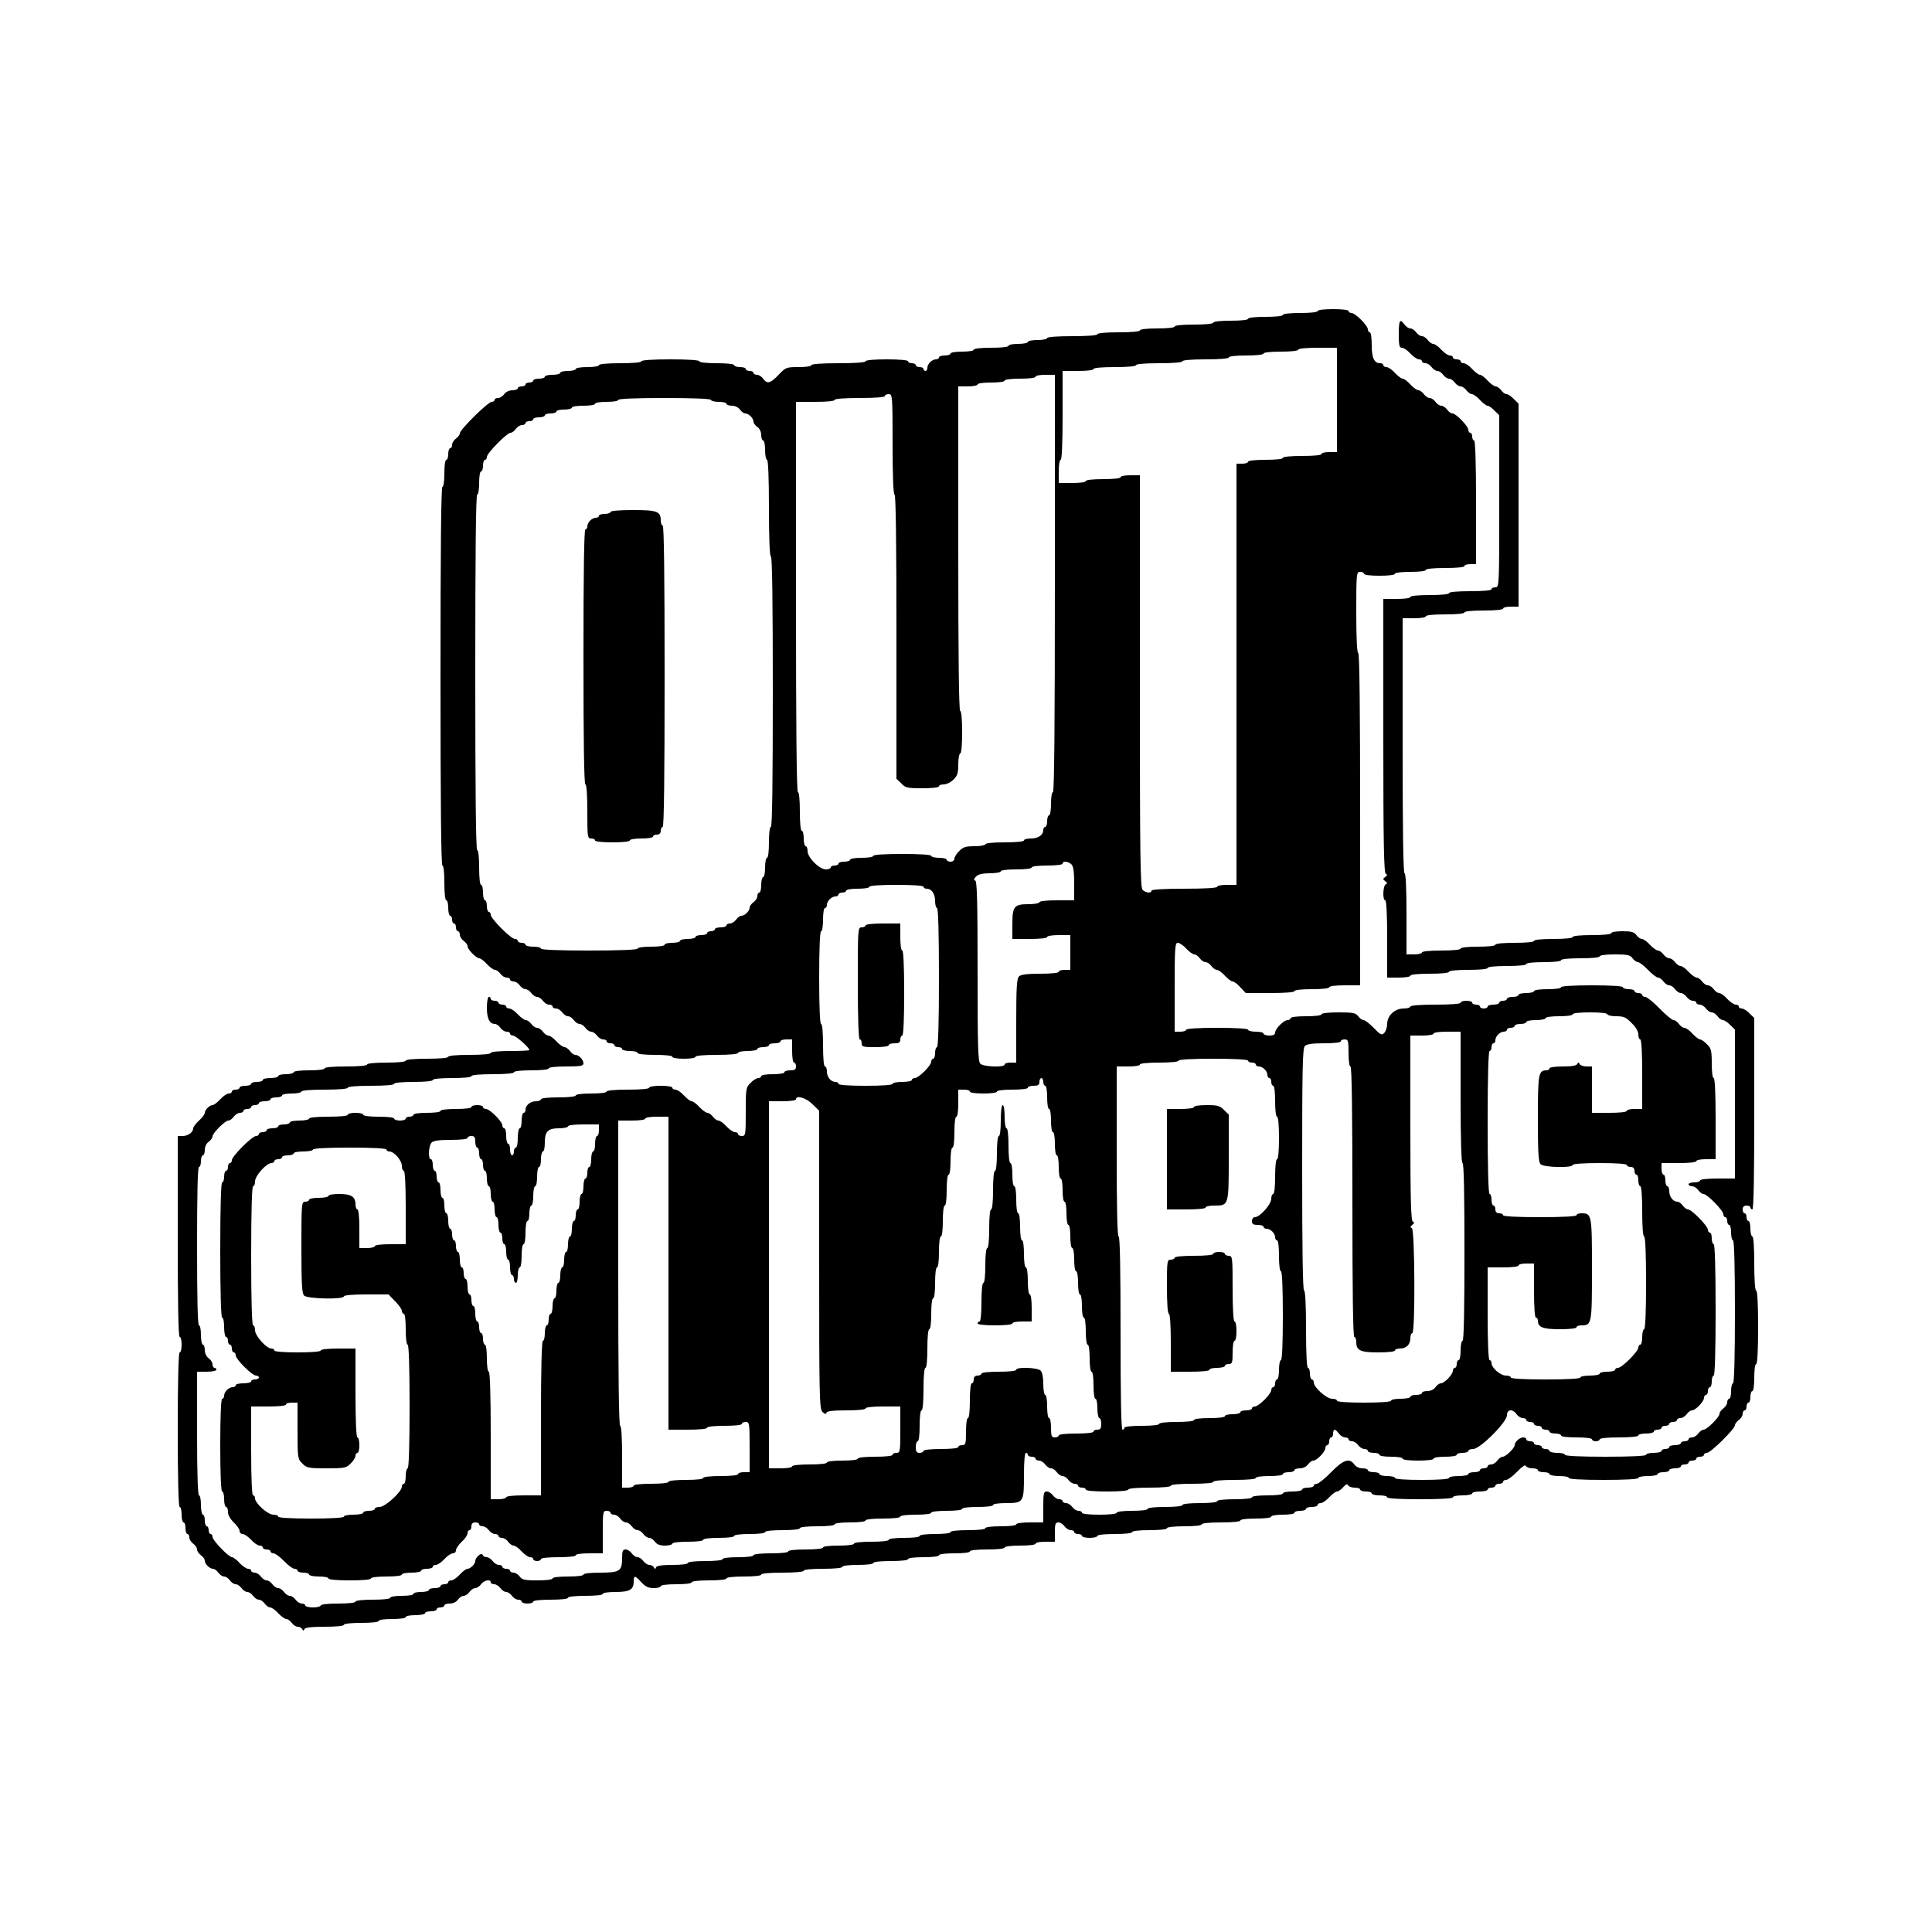 <?xml version="1.0" standalone="no"?>
<!DOCTYPE svg PUBLIC "-//W3C//DTD SVG 20010904//EN"
 "http://www.w3.org/TR/2001/REC-SVG-20010904/DTD/svg10.dtd">
<svg version="1.0" xmlns="http://www.w3.org/2000/svg"
 width="1000pt" height="1000pt" viewBox="0 0 1000 1000"
 preserveAspectRatio="xMidYMid meet">

<g transform="translate(0,1000) scale(0.1,-0.1)"
fill="#000000" stroke="none">
<path d="M6820 8390 c0 -6 -37 -10 -90 -10 -53 0 -90 -4 -90 -10 0 -6 -37 -10
-90 -10 -53 0 -90 -4 -90 -10 0 -6 -37 -10 -90 -10 -53 0 -90 -4 -90 -10 0 -6
-40 -10 -100 -10 -60 0 -100 -4 -100 -10 0 -6 -37 -10 -90 -10 -53 0 -90 -4
-90 -10 0 -6 -43 -10 -110 -10 -67 0 -110 -4 -110 -10 0 -6 -50 -10 -130 -10
-80 0 -130 -4 -130 -10 0 -5 -22 -10 -50 -10 -27 0 -50 -4 -50 -10 0 -5 -22
-10 -50 -10 -27 0 -50 -4 -50 -10 0 -6 -37 -10 -90 -10 -53 0 -90 -4 -90 -10
0 -6 -27 -10 -60 -10 -33 0 -60 -4 -60 -10 0 -5 -13 -10 -30 -10 -16 0 -30 -4
-30 -10 0 -5 -7 -10 -16 -10 -20 0 -44 -24 -44 -44 0 -9 -4 -16 -10 -16 -5 0
-10 5 -10 10 0 6 -9 10 -20 10 -11 0 -20 5 -20 10 0 6 -9 10 -20 10 -11 0 -20
5 -20 10 0 6 -43 10 -110 10 -67 0 -110 -4 -110 -10 0 -6 -53 -10 -140 -10
-87 0 -140 -4 -140 -10 0 -6 -29 -10 -66 -10 -63 0 -67 -1 -104 -40 -43 -45
-59 -49 -80 -20 -8 11 -22 20 -32 20 -10 0 -18 5 -18 10 0 6 -9 10 -20 10 -11
0 -20 5 -20 10 0 6 -13 10 -30 10 -16 0 -30 5 -30 10 0 6 -37 10 -90 10 -53 0
-90 4 -90 10 0 6 -57 10 -150 10 -93 0 -150 -4 -150 -10 0 -6 -43 -10 -110
-10 -67 0 -110 -4 -110 -10 0 -6 -27 -10 -60 -10 -33 0 -60 -4 -60 -10 0 -5
-18 -10 -40 -10 -22 0 -40 -4 -40 -10 0 -5 -18 -10 -40 -10 -22 0 -40 -4 -40
-10 0 -5 -13 -10 -30 -10 -16 0 -30 -4 -30 -10 0 -5 -9 -10 -20 -10 -11 0 -20
-4 -20 -10 0 -5 -9 -10 -20 -10 -11 0 -20 -4 -20 -10 0 -5 -13 -10 -28 -10
-16 0 -34 -8 -42 -20 -8 -11 -22 -20 -32 -20 -10 0 -18 -4 -18 -10 0 -5 -7
-10 -15 -10 -19 0 -165 -144 -165 -163 0 -7 -9 -19 -20 -27 -11 -8 -20 -22
-20 -32 0 -10 -4 -18 -10 -18 -5 0 -10 -13 -10 -30 0 -16 -4 -30 -10 -30 -6 0
-10 -30 -10 -70 0 -40 -4 -70 -10 -70 -7 0 -10 -333 -10 -980 0 -647 3 -980
10 -980 6 0 10 -37 10 -90 0 -53 4 -90 10 -90 6 0 10 -18 10 -40 0 -22 5 -40
10 -40 6 0 10 -9 10 -20 0 -11 5 -20 10 -20 6 0 10 -9 10 -20 0 -11 5 -20 10
-20 6 0 10 -8 10 -18 0 -10 9 -24 20 -32 11 -8 20 -20 20 -28 0 -16 45 -62 61
-62 6 0 24 -13 39 -30 15 -16 34 -30 42 -30 7 0 20 -9 28 -20 8 -11 22 -20 32
-20 10 0 18 -4 18 -10 0 -5 8 -10 18 -10 10 0 24 -9 32 -20 8 -11 21 -20 30
-20 9 0 22 -9 30 -20 8 -11 21 -20 30 -20 9 0 22 -9 30 -20 8 -11 22 -20 32
-20 10 0 18 -4 18 -10 0 -5 8 -10 18 -10 10 0 24 -9 32 -20 8 -11 21 -20 30
-20 9 0 22 -9 30 -20 8 -11 21 -20 30 -20 9 0 22 -9 30 -20 8 -11 21 -20 30
-20 9 0 22 -9 30 -20 8 -11 22 -20 32 -20 10 0 18 -4 18 -10 0 -5 9 -10 20
-10 11 0 20 -4 20 -10 0 -5 9 -10 20 -10 11 0 20 -4 20 -10 0 -5 18 -10 40
-10 22 0 40 -4 40 -10 0 -6 37 -10 90 -10 53 0 90 -4 90 -10 0 -6 27 -10 60
-10 33 0 60 4 60 10 0 6 43 10 110 10 67 0 110 4 110 10 0 6 23 10 50 10 28 0
50 5 50 10 0 6 14 10 30 10 17 0 30 5 30 10 0 6 14 10 30 10 17 0 30 5 30 10
0 6 14 10 30 10 l30 0 0 -60 c0 -33 4 -60 10 -60 6 0 10 -9 10 -20 0 -16 -7
-20 -30 -20 -16 0 -30 -4 -30 -10 0 -6 -27 -10 -60 -10 -33 0 -60 -4 -60 -10
0 -5 -7 -10 -15 -10 -9 0 -27 -11 -40 -25 -24 -23 -25 -30 -25 -150 0 -118 -1
-125 -20 -125 -11 0 -20 5 -20 10 0 6 -7 10 -16 10 -9 0 -29 14 -44 30 -15 17
-34 30 -42 30 -7 0 -20 9 -28 20 -8 11 -21 20 -28 20 -8 0 -27 14 -42 30 -15
17 -33 30 -40 30 -7 0 -25 14 -40 30 -15 17 -35 30 -44 30 -9 0 -16 5 -16 10
0 6 -27 10 -60 10 -33 0 -60 -4 -60 -10 0 -6 -43 -10 -110 -10 -67 0 -110 -4
-110 -10 0 -6 -33 -10 -80 -10 -47 0 -80 -4 -80 -10 0 -6 -37 -10 -90 -10 -53
0 -90 -4 -90 -10 0 -5 -12 -10 -26 -10 -29 0 -54 -21 -54 -44 0 -9 -4 -16 -10
-16 -5 0 -10 -18 -10 -40 0 -22 -4 -40 -10 -40 -5 0 -10 -22 -10 -50 0 -27 -4
-50 -10 -50 -5 0 -10 -9 -10 -20 0 -11 -4 -20 -10 -20 -5 0 -10 14 -10 30 0
17 -4 30 -10 30 -5 0 -10 18 -10 40 0 22 -4 40 -10 40 -5 0 -10 7 -10 15 0 20
-65 85 -85 85 -8 0 -15 5 -15 10 0 6 -13 10 -30 10 -16 0 -30 -4 -30 -10 0 -6
-33 -10 -80 -10 -47 0 -80 -4 -80 -10 0 -6 -30 -10 -70 -10 -40 0 -70 -4 -70
-10 0 -5 -9 -10 -20 -10 -11 0 -20 -4 -20 -10 0 -5 -13 -10 -30 -10 -16 0 -30
5 -30 10 0 6 -33 10 -80 10 -47 0 -80 4 -80 10 0 6 -18 10 -40 10 -22 0 -40
-4 -40 -10 0 -6 -40 -10 -100 -10 -60 0 -100 -4 -100 -10 0 -5 -22 -10 -50
-10 -27 0 -50 -4 -50 -10 0 -5 -13 -10 -30 -10 -16 0 -30 -4 -30 -10 0 -5 -13
-10 -30 -10 -16 0 -30 -4 -30 -10 0 -5 -9 -10 -20 -10 -11 0 -20 -4 -20 -10 0
-5 -7 -10 -15 -10 -9 0 -40 -25 -70 -55 -30 -30 -55 -61 -55 -70 0 -8 -4 -15
-10 -15 -5 0 -10 -9 -10 -20 0 -11 -4 -20 -10 -20 -5 0 -10 -13 -10 -30 0 -16
-4 -30 -10 -30 -6 0 -10 -123 -10 -350 0 -227 4 -350 10 -350 6 0 10 -22 10
-50 0 -27 5 -50 10 -50 6 0 10 -9 10 -20 0 -11 5 -20 10 -20 6 0 10 -9 10 -20
0 -11 5 -20 10 -20 6 0 10 -7 10 -15 0 -9 20 -36 45 -60 24 -25 51 -45 60 -45
8 0 15 -4 15 -10 0 -5 -9 -10 -20 -10 -11 0 -20 -4 -20 -10 0 -5 -18 -10 -40
-10 -22 0 -40 -4 -40 -10 0 -5 -7 -10 -16 -10 -20 0 -44 -24 -44 -44 0 -9 -4
-16 -10 -16 -6 0 -10 -87 -10 -240 0 -153 4 -240 10 -240 6 0 10 -18 10 -40 0
-22 5 -40 10 -40 6 0 10 -12 10 -26 0 -16 12 -37 30 -54 16 -15 30 -35 30 -44
0 -9 7 -16 16 -16 9 0 29 -14 44 -30 15 -17 35 -30 44 -30 9 0 16 -4 16 -10 0
-5 9 -10 20 -10 11 0 20 -4 20 -10 0 -5 7 -10 16 -10 8 0 33 -18 54 -40 21
-22 46 -40 54 -40 9 0 16 -4 16 -10 0 -5 14 -10 30 -10 17 0 30 -4 30 -10 0
-5 23 -10 50 -10 28 0 50 -4 50 -10 0 -6 43 -10 110 -10 67 0 110 4 110 10 0
6 33 10 80 10 47 0 80 4 80 10 0 6 23 10 50 10 28 0 50 5 50 10 0 6 14 10 30
10 17 0 30 5 30 10 0 6 7 10 16 10 9 0 29 14 44 30 15 17 35 30 44 30 9 0 16
7 16 16 0 9 14 29 30 44 17 15 30 35 30 44 0 9 5 16 10 16 6 0 10 9 10 20 0
13 7 20 20 20 11 0 20 -4 20 -10 0 -5 8 -10 18 -10 10 0 24 -9 32 -20 8 -11
22 -20 32 -20 10 0 18 -4 18 -10 0 -5 8 -10 18 -10 10 0 24 -9 32 -20 8 -11
21 -20 28 -20 8 0 27 -13 42 -30 15 -16 35 -30 44 -30 9 0 16 -4 16 -10 0 -5
9 -10 20 -10 11 0 20 5 20 10 0 6 37 10 90 10 53 0 90 4 90 10 0 6 30 10 70
10 l70 0 0 110 c0 103 1 110 20 110 11 0 20 -4 20 -10 0 -5 8 -10 18 -10 10 0
24 -9 32 -20 8 -11 21 -20 30 -20 9 0 22 -9 30 -20 8 -11 21 -20 30 -20 9 0
22 -9 30 -20 8 -11 21 -20 30 -20 9 0 22 -9 30 -20 10 -14 26 -20 52 -20 21 0
38 5 38 10 0 6 33 10 80 10 47 0 80 4 80 10 0 6 33 10 80 10 47 0 80 4 80 10
0 6 33 10 80 10 47 0 80 4 80 10 0 6 37 10 90 10 53 0 90 4 90 10 0 6 37 10
90 10 53 0 90 4 90 10 0 6 33 10 80 10 47 0 80 4 80 10 0 6 37 10 90 10 53 0
90 4 90 10 0 6 33 10 80 10 47 0 80 4 80 10 0 6 33 10 80 10 47 0 80 4 80 10
0 6 33 10 80 10 47 0 80 4 80 10 0 6 29 10 66 10 92 0 94 4 94 144 0 71 4 116
10 116 6 0 10 -4 10 -10 0 -5 9 -10 20 -10 11 0 20 -4 20 -10 0 -5 8 -10 18
-10 10 0 24 -9 32 -20 8 -11 21 -20 30 -20 9 0 22 -9 30 -20 8 -11 21 -20 30
-20 9 0 22 -9 30 -20 8 -11 22 -20 32 -20 10 0 18 -4 18 -10 0 -5 9 -10 20
-10 11 0 20 -4 20 -10 0 -6 43 -10 110 -10 67 0 110 4 110 10 0 6 43 10 110
10 67 0 110 4 110 10 0 6 43 10 110 10 67 0 110 4 110 10 0 6 43 10 110 10 67
0 110 4 110 10 0 6 30 10 70 10 40 0 70 4 70 10 0 6 14 10 30 10 17 0 30 5 30
10 0 6 13 10 28 10 16 0 34 8 42 20 8 11 20 20 28 20 18 0 62 46 62 65 0 8 5
15 10 15 6 0 10 9 10 20 0 11 5 20 10 20 6 0 10 9 10 20 0 11 4 20 8 20 4 0
14 -9 22 -20 8 -11 22 -20 32 -20 10 0 18 -4 18 -10 0 -5 8 -10 18 -10 10 0
24 -9 32 -20 8 -11 22 -20 32 -20 10 0 18 -4 18 -10 0 -5 14 -10 30 -10 17 0
30 -4 30 -10 0 -6 27 -10 60 -10 33 0 60 -4 60 -10 0 -6 33 -10 80 -10 47 0
80 4 80 10 0 6 27 10 60 10 33 0 60 4 60 10 0 6 14 10 30 10 17 0 30 5 30 10
0 6 11 10 25 10 36 0 175 139 175 175 0 31 29 34 50 5 8 -11 22 -20 32 -20 10
0 18 -4 18 -10 0 -5 9 -10 20 -10 11 0 20 -4 20 -10 0 -5 9 -10 20 -10 11 0
20 -4 20 -10 0 -5 9 -10 20 -10 11 0 20 -4 20 -10 0 -5 14 -10 30 -10 17 0 30
-4 30 -10 0 -6 33 -10 80 -10 47 0 80 -4 80 -10 0 -5 9 -10 20 -10 11 0 20 5
20 10 0 6 40 10 100 10 60 0 100 4 100 10 0 6 18 10 40 10 22 0 40 5 40 10 0
6 9 10 20 10 11 0 20 5 20 10 0 6 9 10 20 10 11 0 20 5 20 10 0 6 9 10 20 10
11 0 20 5 20 10 0 6 8 10 18 10 10 0 24 9 32 20 8 11 20 20 28 20 18 0 62 46
62 65 0 8 5 15 10 15 6 0 10 9 10 20 0 11 5 20 10 20 6 0 10 14 10 30 0 17 5
30 10 30 6 0 10 120 10 340 0 220 -4 340 -10 340 -5 0 -10 14 -10 30 0 17 -4
30 -10 30 -5 0 -10 7 -10 15 0 19 -84 105 -103 105 -7 0 -19 9 -27 20 -8 11
-20 20 -28 20 -22 0 -42 26 -42 54 0 14 -4 26 -10 26 -5 0 -10 14 -10 30 0 17
-4 30 -10 30 -5 0 -10 14 -10 30 l0 30 90 0 c53 0 90 4 90 10 0 6 23 10 50 10
l50 0 0 210 c0 133 -4 210 -10 210 -6 0 -10 32 -10 75 0 67 -3 79 -25 100 -13
14 -29 25 -36 25 -6 0 -24 14 -39 30 -15 17 -34 30 -42 30 -7 0 -20 9 -28 20
-8 11 -20 20 -28 20 -7 0 -40 27 -72 60 -32 33 -66 60 -74 60 -9 0 -16 5 -16
10 0 6 -9 10 -20 10 -11 0 -20 5 -20 10 0 6 -13 10 -30 10 -16 0 -30 5 -30 10
0 6 -60 10 -160 10 -100 0 -160 -4 -160 -10 0 -6 -30 -10 -70 -10 -40 0 -70
-4 -70 -10 0 -5 -18 -10 -40 -10 -22 0 -40 -4 -40 -10 0 -5 -13 -10 -30 -10
-16 0 -30 -4 -30 -10 0 -5 -9 -10 -20 -10 -11 0 -20 -4 -20 -10 0 -5 -13 -10
-30 -10 -16 0 -30 -4 -30 -10 0 -5 -9 -10 -20 -10 -11 0 -20 5 -20 10 0 6 -9
10 -20 10 -11 0 -20 5 -20 10 0 6 -13 10 -30 10 -16 0 -30 -4 -30 -10 0 -6
-50 -10 -130 -10 -80 0 -130 -4 -130 -10 0 -5 -16 -10 -35 -10 -46 0 -85 -37
-85 -80 0 -17 -7 -38 -15 -46 -13 -14 -19 -11 -54 25 -22 23 -46 41 -53 41 -7
0 -20 9 -28 20 -13 17 -26 20 -102 20 -52 0 -88 -4 -88 -10 0 -6 -33 -10 -80
-10 -47 0 -80 -4 -80 -10 0 -5 -7 -10 -15 -10 -20 0 -65 -45 -65 -65 0 -10
-10 -15 -30 -15 -16 0 -30 5 -30 10 0 6 -18 10 -40 10 -22 0 -40 5 -40 10 0 6
-60 10 -160 10 -100 0 -160 -4 -160 -10 0 -5 -13 -10 -30 -10 l-30 0 0 230 c0
204 2 230 16 230 9 0 29 -13 44 -30 15 -16 34 -30 42 -30 7 0 20 -9 28 -20 8
-11 21 -20 30 -20 9 0 22 -9 30 -20 8 -11 21 -20 28 -20 8 0 27 -13 42 -30 15
-16 33 -30 40 -30 7 0 25 -13 40 -30 l28 -30 126 0 c77 0 126 4 126 10 0 6 37
10 90 10 53 0 90 4 90 10 0 6 33 10 80 10 l80 0 0 860 c0 567 -3 860 -10 860
-6 0 -10 77 -10 210 0 203 1 210 20 210 11 0 20 -4 20 -10 0 -6 33 -10 80 -10
47 0 80 4 80 10 0 6 33 10 80 10 47 0 80 4 80 10 0 6 40 10 100 10 60 0 100 4
100 10 0 6 14 10 30 10 l30 0 0 320 c0 207 -4 320 -10 320 -5 0 -10 9 -10 20
0 11 -4 20 -10 20 -5 0 -10 7 -10 15 0 19 -64 85 -82 85 -8 0 -20 9 -28 20 -8
11 -21 20 -30 20 -9 0 -22 9 -30 20 -8 11 -21 20 -30 20 -9 0 -22 9 -30 20 -8
11 -21 20 -28 20 -8 0 -27 14 -42 30 -15 17 -33 30 -40 30 -7 0 -25 14 -40 30
-15 17 -35 30 -44 30 -9 0 -16 5 -16 10 0 6 -7 10 -16 10 -31 0 -44 27 -44 94
0 37 -4 66 -10 66 -5 0 -10 7 -10 15 0 20 -65 85 -85 85 -8 0 -15 5 -15 10 0
6 -33 10 -80 10 -47 0 -80 -4 -80 -10z m100 -460 l0 -270 -40 0 c-22 0 -40 -4
-40 -10 0 -6 -40 -10 -100 -10 -60 0 -100 -4 -100 -10 0 -6 -37 -10 -90 -10
-53 0 -90 -4 -90 -10 0 -5 -13 -10 -30 -10 l-30 0 0 -1090 0 -1090 -50 0 c-27
0 -50 -4 -50 -10 0 -6 -63 -10 -170 -10 -107 0 -170 -4 -170 -10 0 -15 -29
-12 -46 4 -12 12 -14 170 -14 1080 l0 1066 -50 0 c-27 0 -50 -4 -50 -10 0 -6
-37 -10 -90 -10 -53 0 -90 -4 -90 -10 0 -6 -30 -10 -70 -10 l-70 0 0 60 c0 33
4 60 10 60 6 0 10 83 10 230 l0 230 80 0 c47 0 80 4 80 10 0 6 43 10 110 10
67 0 110 4 110 10 0 6 47 10 120 10 73 0 120 4 120 10 0 6 47 10 120 10 73 0
120 4 120 10 0 6 37 10 90 10 53 0 90 4 90 10 0 6 37 10 90 10 53 0 90 4 90
10 0 6 40 10 100 10 l100 0 0 -270z m-1460 -950 c0 -713 -3 -1080 -10 -1080
-6 0 -10 -27 -10 -60 0 -33 -4 -60 -10 -60 -5 0 -10 -13 -10 -30 0 -16 -4 -30
-10 -30 -5 0 -10 -7 -10 -16 0 -26 -26 -44 -64 -44 -20 0 -36 -4 -36 -10 0 -6
-40 -10 -100 -10 -60 0 -100 -4 -100 -10 0 -5 -25 -10 -55 -10 -46 0 -60 -4
-80 -25 -14 -13 -25 -31 -25 -40 0 -8 -9 -15 -20 -15 -11 0 -20 5 -20 10 0 6
-18 10 -40 10 -22 0 -40 5 -40 10 0 6 -57 10 -150 10 -93 0 -150 -4 -150 -10
0 -6 -27 -10 -60 -10 -33 0 -60 -4 -60 -10 0 -5 -13 -10 -30 -10 -16 0 -30 -4
-30 -10 0 -5 -9 -10 -20 -10 -11 0 -20 -4 -20 -10 0 -5 -11 -10 -25 -10 -34 0
-95 61 -95 95 0 14 -4 25 -10 25 -5 0 -10 18 -10 40 0 22 -4 40 -10 40 -6 0
-10 40 -10 100 0 60 -4 100 -10 100 -7 0 -10 343 -10 1010 l0 1010 100 0 c60
0 100 4 100 10 0 6 50 10 130 10 80 0 130 4 130 10 0 6 9 10 20 10 19 0 20 -7
20 -260 0 -167 4 -260 10 -260 7 0 10 -252 10 -735 l0 -736 25 -24 c22 -23 32
-25 110 -25 50 0 85 4 85 10 0 6 11 10 25 10 14 0 37 11 50 25 21 20 25 34 25
80 0 30 5 55 10 55 6 0 10 43 10 110 0 67 -4 110 -10 110 -7 0 -10 287 -10
840 l0 840 50 0 c28 0 50 5 50 10 0 6 30 10 70 10 40 0 70 4 70 10 0 6 33 10
80 10 47 0 80 4 80 10 0 6 23 10 50 10 l50 0 0 -1080z m-1780 950 c0 -5 18
-10 40 -10 22 0 40 -4 40 -10 0 -5 13 -10 28 -10 16 0 34 -8 42 -20 8 -11 20
-20 28 -20 17 0 42 -25 42 -42 0 -8 9 -20 20 -28 12 -8 20 -26 20 -42 0 -15 5
-28 10 -28 6 0 10 -22 10 -50 0 -27 5 -50 10 -50 6 0 10 -90 10 -250 0 -160 4
-250 10 -250 7 0 10 -240 10 -700 0 -460 -3 -700 -10 -700 -6 0 -10 -33 -10
-80 0 -47 -4 -80 -10 -80 -5 0 -10 -22 -10 -50 0 -27 -4 -50 -10 -50 -5 0 -10
-18 -10 -40 0 -22 -4 -40 -10 -40 -5 0 -10 -8 -10 -18 0 -10 -9 -24 -20 -32
-11 -8 -20 -20 -20 -28 0 -17 -25 -42 -42 -42 -8 0 -20 -9 -28 -20 -8 -11 -22
-20 -32 -20 -10 0 -18 -4 -18 -10 0 -5 -13 -10 -30 -10 -16 0 -30 -4 -30 -10
0 -5 -9 -10 -20 -10 -11 0 -20 -4 -20 -10 0 -5 -13 -10 -30 -10 -16 0 -30 -4
-30 -10 0 -5 -18 -10 -40 -10 -22 0 -40 -4 -40 -10 0 -5 -18 -10 -40 -10 -22
0 -40 -4 -40 -10 0 -6 -30 -10 -70 -10 -40 0 -70 -4 -70 -10 0 -6 -90 -10
-250 -10 -160 0 -250 4 -250 10 0 6 -18 10 -40 10 -22 0 -40 5 -40 10 0 6 -9
10 -20 10 -11 0 -20 5 -20 10 0 6 -7 10 -15 10 -20 0 -125 105 -125 125 0 8
-4 15 -10 15 -5 0 -10 14 -10 30 0 17 -4 30 -10 30 -5 0 -10 18 -10 40 0 22
-4 40 -10 40 -6 0 -10 37 -10 90 0 53 -4 90 -10 90 -7 0 -10 313 -10 920 0
607 3 920 10 920 6 0 10 27 10 60 0 33 4 60 10 60 6 0 10 14 10 30 0 17 5 30
10 30 6 0 10 7 10 15 0 19 104 125 123 125 7 0 19 9 27 20 8 11 22 20 32 20
10 0 18 5 18 10 0 6 9 10 20 10 11 0 20 5 20 10 0 6 14 10 30 10 17 0 30 5 30
10 0 6 14 10 30 10 17 0 30 5 30 10 0 6 18 10 40 10 22 0 40 5 40 10 0 6 27
10 60 10 33 0 60 4 60 10 0 6 27 10 60 10 33 0 60 4 60 10 0 6 87 10 240 10
153 0 240 -4 240 -10z m1866 -2404 c10 -10 14 -39 14 -100 l0 -86 -90 0 c-53
0 -90 -4 -90 -10 0 -5 -25 -10 -56 -10 -75 0 -84 -11 -84 -104 l0 -76 90 0
c53 0 90 4 90 10 0 6 27 10 60 10 l60 0 0 -90 0 -90 -30 0 c-16 0 -30 -4 -30
-10 0 -6 -39 -10 -96 -10 -69 0 -99 -4 -110 -14 -11 -12 -14 -57 -14 -230 l0
-216 -30 0 c-16 0 -30 -4 -30 -10 0 -16 -109 -12 -126 4 -12 12 -14 90 -14
479 0 362 -3 466 -12 469 -9 3 -8 9 4 21 11 12 34 17 72 17 31 0 56 5 56 10 0
6 33 10 80 10 47 0 80 4 80 10 0 6 33 10 80 10 47 0 80 4 80 10 0 15 29 12 46
-4z m-766 -116 c0 -5 7 -10 16 -10 26 0 44 -26 44 -64 0 -20 5 -36 10 -36 6 0
10 -127 10 -360 0 -233 -4 -360 -10 -360 -5 0 -10 -13 -10 -30 0 -16 -4 -30
-10 -30 -5 0 -10 -7 -10 -15 0 -20 -65 -85 -85 -85 -8 0 -15 -4 -15 -10 0 -5
-22 -10 -50 -10 -27 0 -50 -4 -50 -10 0 -6 -53 -10 -140 -10 -87 0 -140 4
-140 10 0 6 -7 10 -16 10 -23 0 -44 25 -44 54 0 14 -4 26 -10 26 -6 0 -10 43
-10 110 0 67 -4 110 -10 110 -6 0 -10 87 -10 240 0 153 4 240 10 240 6 0 10
27 10 60 0 33 4 60 10 60 6 0 10 7 10 16 0 20 24 44 44 44 9 0 16 5 16 10 0 6
9 10 20 10 11 0 20 5 20 10 0 6 27 10 60 10 33 0 60 4 60 10 0 6 53 10 140 10
87 0 140 -4 140 -10z m3540 -660 c0 -5 20 -10 45 -10 39 0 51 -5 80 -35 22
-21 35 -44 35 -60 0 -14 5 -25 10 -25 6 0 10 -67 10 -180 l0 -180 -40 0 c-22
0 -40 -4 -40 -10 0 -6 -37 -10 -90 -10 l-90 0 0 120 0 120 -29 0 c-16 0 -32 6
-35 13 -5 10 -7 10 -12 0 -4 -9 -29 -13 -75 -13 -39 0 -69 -4 -69 -10 0 -5 -7
-10 -16 -10 -41 0 -44 -19 -44 -250 0 -179 3 -224 14 -236 17 -17 166 -20 166
-4 0 6 53 10 140 10 87 0 140 -4 140 -10 0 -5 9 -10 20 -10 13 0 20 -7 20 -20
0 -11 5 -20 10 -20 6 0 10 -13 10 -30 0 -16 5 -30 10 -30 6 0 10 -50 10 -130
0 -80 4 -130 10 -130 6 0 10 -87 10 -240 0 -153 -4 -240 -10 -240 -5 0 -10
-18 -10 -40 0 -22 -4 -40 -10 -40 -5 0 -10 -7 -10 -15 0 -20 -85 -105 -105
-105 -8 0 -15 -4 -15 -10 0 -5 -18 -10 -40 -10 -22 0 -40 -4 -40 -10 0 -5 -22
-10 -50 -10 -27 0 -50 -4 -50 -10 0 -6 -67 -10 -180 -10 -113 0 -180 4 -180
10 0 6 -11 10 -25 10 -29 0 -75 40 -75 65 0 8 -4 15 -10 15 -6 0 -10 87 -10
240 l0 240 80 0 c47 0 80 4 80 10 0 6 18 10 40 10 l40 0 0 -140 c0 -87 4 -140
10 -140 6 0 10 -7 10 -16 0 -34 26 -44 114 -44 51 0 86 4 86 10 0 6 12 10 26
10 53 0 54 7 54 290 0 283 -1 290 -54 290 -14 0 -26 -4 -26 -10 0 -6 -70 -10
-190 -10 -120 0 -190 4 -190 10 0 6 -9 10 -20 10 -13 0 -20 7 -20 20 0 11 -4
20 -10 20 -5 0 -10 14 -10 30 0 17 -4 30 -10 30 -6 0 -10 130 -10 370 0 240 4
370 10 370 6 0 10 9 10 20 0 11 5 20 10 20 6 0 10 7 10 16 0 20 24 44 44 44 9
0 16 5 16 10 0 6 9 10 20 10 11 0 20 5 20 10 0 6 14 10 30 10 17 0 30 5 30 10
0 6 23 10 50 10 28 0 50 5 50 10 0 6 30 10 70 10 40 0 70 4 70 10 0 6 37 10
90 10 53 0 90 -4 90 -10z m-760 -430 c0 -220 4 -340 10 -340 7 0 10 -160 10
-460 0 -300 -3 -460 -10 -460 -5 0 -10 -22 -10 -50 0 -27 -4 -50 -10 -50 -5 0
-10 -9 -10 -20 0 -11 -4 -20 -10 -20 -5 0 -10 -7 -10 -15 0 -19 -44 -65 -62
-65 -8 0 -20 -9 -28 -20 -8 -12 -26 -20 -42 -20 -15 0 -28 -4 -28 -10 0 -5
-13 -10 -30 -10 -16 0 -30 -4 -30 -10 0 -5 -22 -10 -50 -10 -27 0 -50 -4 -50
-10 0 -6 -53 -10 -140 -10 -87 0 -140 4 -140 10 0 6 -11 10 -25 10 -29 0 -95
59 -95 85 0 8 -4 15 -10 15 -5 0 -10 14 -10 30 0 17 -4 30 -10 30 -6 0 -10 73
-10 200 0 127 -4 200 -10 200 -7 0 -10 215 -10 626 0 529 2 628 14 640 10 10
39 14 100 14 51 0 86 4 86 10 0 6 9 10 20 10 18 0 20 -7 20 -70 0 -40 4 -70
10 -70 7 0 10 -240 10 -700 0 -460 3 -700 10 -700 6 0 10 -12 10 -26 0 -44 20
-54 114 -54 51 0 86 4 86 10 0 6 12 10 26 10 33 0 54 21 54 54 0 14 5 26 10
26 16 0 13 537 -2 543 -10 4 -9 8 2 17 11 9 12 13 3 17 -10 4 -13 110 -13 484
l0 479 60 0 c33 0 60 4 60 10 0 6 30 10 70 10 l70 0 0 -340z m-1100 190 c0 -5
9 -10 20 -10 11 0 20 -4 20 -10 0 -5 7 -10 16 -10 20 0 44 -24 44 -44 0 -9 5
-16 10 -16 6 0 10 -9 10 -20 0 -11 5 -20 10 -20 6 0 10 -33 10 -80 0 -47 4
-80 10 -80 6 0 10 -43 10 -110 0 -67 -4 -110 -10 -110 -6 0 -10 -37 -10 -90 0
-53 -4 -90 -10 -90 -5 0 -10 -11 -10 -25 0 -29 -59 -95 -85 -95 -8 0 -15 -9
-15 -20 0 -16 7 -20 30 -20 17 0 30 -4 30 -10 0 -5 7 -10 16 -10 20 0 44 -24
44 -44 0 -9 5 -16 10 -16 6 0 10 -33 10 -80 0 -47 4 -80 10 -80 6 0 10 -83 10
-230 0 -147 -4 -230 -10 -230 -5 0 -10 -22 -10 -50 0 -27 -4 -50 -10 -50 -5 0
-10 -9 -10 -20 0 -11 -4 -20 -10 -20 -5 0 -10 -7 -10 -15 0 -20 -65 -85 -85
-85 -8 0 -15 -4 -15 -10 0 -5 -13 -10 -30 -10 -16 0 -30 -4 -30 -10 0 -5 -18
-10 -40 -10 -22 0 -40 -4 -40 -10 0 -6 -33 -10 -80 -10 -47 0 -80 -4 -80 -10
0 -6 -37 -10 -90 -10 -53 0 -90 -4 -90 -10 0 -6 -37 -10 -90 -10 -53 0 -90 -4
-90 -10 0 -5 -4 -10 -10 -10 -7 0 -10 173 -10 500 0 327 -3 500 -10 500 -7 0
-10 153 -10 440 l0 440 60 0 c33 0 60 4 60 10 0 6 40 10 100 10 60 0 100 4
100 10 0 6 67 10 180 10 113 0 180 -4 180 -10z m-1060 -110 c0 -11 5 -20 10
-20 6 0 10 -27 10 -60 0 -33 4 -60 10 -60 6 0 10 -27 10 -60 0 -33 4 -60 10
-60 6 0 10 -27 10 -60 0 -33 4 -60 10 -60 6 0 10 -27 10 -60 0 -33 4 -60 10
-60 6 0 10 -27 10 -60 0 -33 4 -60 10 -60 6 0 10 -27 10 -60 0 -33 4 -60 10
-60 6 0 10 -27 10 -60 0 -33 4 -60 10 -60 6 0 10 -27 10 -60 0 -33 4 -60 10
-60 6 0 10 -27 10 -60 0 -33 4 -60 10 -60 6 0 10 -27 10 -60 0 -33 4 -60 10
-60 6 0 10 -30 10 -70 0 -40 4 -70 10 -70 6 0 10 -30 10 -70 0 -40 4 -70 10
-70 6 0 10 -30 10 -70 0 -40 4 -70 10 -70 6 0 10 -22 10 -50 0 -27 5 -50 10
-50 6 0 10 -13 10 -30 0 -23 -4 -30 -20 -30 -11 0 -20 -4 -20 -10 0 -6 -37
-10 -90 -10 -53 0 -90 -4 -90 -10 0 -5 -9 -10 -20 -10 -17 0 -20 7 -20 50 0
28 -4 50 -10 50 -6 0 -10 27 -10 60 0 33 -4 60 -10 60 -5 0 -10 25 -10 56 0
35 -5 61 -14 70 -17 16 -126 20 -126 4 0 -6 -37 -10 -90 -10 -53 0 -90 -4 -90
-10 0 -5 -9 -10 -20 -10 -13 0 -20 -7 -20 -20 0 -11 -4 -20 -10 -20 -6 0 -10
-37 -10 -90 0 -53 -4 -90 -10 -90 -6 0 -10 -30 -10 -70 0 -63 -2 -70 -20 -70
-11 0 -20 -4 -20 -10 0 -6 -37 -10 -90 -10 -53 0 -90 -4 -90 -10 0 -5 -9 -10
-20 -10 -16 0 -20 7 -20 30 0 17 5 30 10 30 6 0 10 33 10 80 0 47 4 80 10 80
6 0 10 43 10 110 0 67 4 110 10 110 6 0 10 40 10 100 0 60 4 100 10 100 6 0
10 33 10 80 0 47 4 80 10 80 6 0 10 33 10 80 0 47 4 80 10 80 6 0 10 33 10 80
0 47 4 80 10 80 6 0 10 33 10 80 0 47 4 80 10 80 6 0 10 33 10 80 0 47 4 80
10 80 6 0 10 30 10 70 0 40 4 70 10 70 6 0 10 33 10 80 0 47 4 80 10 80 6 0
10 30 10 70 l0 70 30 0 c17 0 30 -4 30 -10 0 -6 30 -10 70 -10 40 0 70 4 70
10 0 6 33 10 80 10 47 0 80 4 80 10 0 6 14 10 30 10 23 0 30 4 30 20 0 11 5
20 10 20 6 0 10 -9 10 -20z m-1195 -115 l35 -34 0 -771 c0 -707 1 -773 17
-788 12 -12 18 -13 21 -4 2 8 33 12 103 12 59 0 99 4 99 10 0 6 37 10 90 10
l90 0 0 -120 c0 -113 -1 -120 -20 -120 -11 0 -20 -4 -20 -10 0 -6 -37 -10 -90
-10 -53 0 -90 -4 -90 -10 0 -6 -33 -10 -80 -10 -47 0 -80 -4 -80 -10 0 -6 -37
-10 -90 -10 -53 0 -90 -4 -90 -10 0 -6 -27 -10 -60 -10 l-60 0 0 950 0 950 70
0 c40 0 70 4 70 10 0 23 52 8 85 -25z m-745 -875 l0 -810 100 0 c60 0 100 4
100 10 0 6 37 10 90 10 53 0 90 4 90 10 0 6 9 10 20 10 19 0 20 -7 20 -130 l0
-130 -30 0 c-16 0 -30 -4 -30 -10 0 -6 -37 -10 -90 -10 -53 0 -90 -4 -90 -10
0 -6 -37 -10 -90 -10 -53 0 -90 -4 -90 -10 0 -6 -37 -10 -90 -10 -53 0 -90 -4
-90 -10 0 -5 -13 -10 -30 -10 l-30 0 0 160 c0 100 -4 160 -10 160 -7 0 -10
270 -10 790 l0 790 70 0 c40 0 70 4 70 10 0 6 27 10 60 10 l60 0 0 -810z
m-360 740 c0 -16 -4 -30 -10 -30 -5 0 -10 -18 -10 -40 0 -22 -4 -40 -10 -40
-5 0 -10 -18 -10 -40 0 -22 -4 -40 -10 -40 -5 0 -10 -13 -10 -30 0 -16 -4 -30
-10 -30 -5 0 -10 -18 -10 -40 0 -22 -4 -40 -10 -40 -5 0 -10 -18 -10 -40 0
-22 -4 -40 -10 -40 -5 0 -10 -13 -10 -30 0 -16 -4 -30 -10 -30 -5 0 -10 -18
-10 -40 0 -22 -4 -40 -10 -40 -5 0 -10 -18 -10 -40 0 -22 -4 -40 -10 -40 -5 0
-10 -18 -10 -40 0 -22 -4 -40 -10 -40 -5 0 -10 -18 -10 -40 0 -22 -4 -40 -10
-40 -5 0 -10 -18 -10 -40 0 -22 -4 -40 -10 -40 -5 0 -10 -18 -10 -40 0 -22 -4
-40 -10 -40 -5 0 -10 -13 -10 -30 0 -16 -4 -30 -10 -30 -5 0 -10 -18 -10 -40
0 -22 -4 -40 -10 -40 -6 0 -10 -140 -10 -400 l0 -400 -90 0 c-53 0 -90 -4 -90
-10 0 -5 -18 -10 -40 -10 l-40 0 0 330 c0 213 -4 330 -10 330 -6 0 -10 30 -10
70 0 40 -4 70 -10 70 -5 0 -10 14 -10 30 0 17 -4 30 -10 30 -5 0 -10 14 -10
30 0 17 -4 30 -10 30 -5 0 -10 18 -10 40 0 22 -4 40 -10 40 -5 0 -10 14 -10
30 0 17 -4 30 -10 30 -5 0 -10 18 -10 40 0 22 -4 40 -10 40 -5 0 -10 14 -10
30 0 17 -4 30 -10 30 -5 0 -10 18 -10 40 0 22 -4 40 -10 40 -5 0 -10 14 -10
30 0 17 -4 30 -10 30 -5 0 -10 14 -10 30 0 17 -4 30 -10 30 -5 0 -10 18 -10
40 0 22 -4 40 -10 40 -5 0 -10 18 -10 40 0 22 -4 40 -10 40 -5 0 -10 18 -10
40 0 22 -4 40 -10 40 -5 0 -10 14 -10 30 0 17 -4 30 -10 30 -5 0 -10 14 -10
30 0 17 -4 30 -10 30 -15 0 -12 70 4 86 10 10 39 14 100 14 51 0 86 4 86 10 0
6 9 10 20 10 16 0 20 -7 20 -30 0 -16 5 -30 10 -30 6 0 10 -13 10 -30 0 -16 5
-30 10 -30 6 0 10 -13 10 -30 0 -16 5 -30 10 -30 6 0 10 -18 10 -40 0 -22 5
-40 10 -40 6 0 10 -18 10 -40 0 -22 5 -40 10 -40 6 0 10 -18 10 -40 0 -22 5
-40 10 -40 6 0 10 -18 10 -40 0 -22 5 -40 10 -40 6 0 10 -13 10 -30 0 -16 5
-30 10 -30 6 0 10 -18 10 -40 0 -22 5 -40 10 -40 6 0 10 -18 10 -40 0 -22 5
-40 10 -40 6 0 10 -9 10 -20 0 -11 5 -20 10 -20 6 0 10 18 10 40 0 22 5 40 10
40 6 0 10 27 10 60 0 33 4 60 10 60 6 0 10 27 10 60 0 33 4 60 10 60 6 0 10
18 10 40 0 22 5 40 10 40 6 0 10 23 10 50 0 28 5 50 10 50 6 0 10 23 10 50 0
28 5 50 10 50 6 0 10 18 10 40 0 22 5 40 10 40 6 0 10 21 10 46 0 58 16 74 74
74 25 0 46 5 46 10 0 6 33 10 80 10 l80 0 0 -30z m-1100 -100 c0 -5 7 -10 15
-10 25 0 65 -46 65 -75 0 -14 5 -25 10 -25 6 0 10 -70 10 -190 l0 -190 -80 0
c-47 0 -80 -4 -80 -10 0 -5 -18 -10 -40 -10 l-40 0 0 100 c0 60 -4 100 -10
100 -5 0 -10 12 -10 26 0 40 -22 54 -84 54 -31 0 -56 -4 -56 -10 0 -5 -22 -10
-50 -10 -27 0 -50 -4 -50 -10 0 -5 -9 -10 -20 -10 -19 0 -20 -7 -20 -236 0
-191 3 -238 14 -250 17 -17 206 -21 206 -4 0 6 45 10 115 10 l116 0 34 -35
c19 -19 35 -41 35 -50 0 -8 5 -15 10 -15 6 0 10 -33 10 -80 0 -47 4 -80 10
-80 6 0 10 -113 10 -320 0 -207 -4 -320 -10 -320 -5 0 -10 -18 -10 -40 0 -22
-4 -40 -10 -40 -5 0 -10 -7 -10 -15 0 -26 -86 -105 -115 -105 -14 0 -25 -4
-25 -10 0 -5 -13 -10 -30 -10 -16 0 -30 -4 -30 -10 0 -5 -22 -10 -50 -10 -27
0 -50 -4 -50 -10 0 -6 -63 -10 -170 -10 -107 0 -170 4 -170 10 0 6 -11 10 -25
10 -29 0 -95 59 -95 85 0 8 -4 15 -10 15 -6 0 -10 83 -10 230 l0 230 90 0 c53
0 90 4 90 10 0 6 14 10 30 10 l30 0 0 -145 c0 -142 1 -147 25 -170 22 -23 31
-25 125 -25 94 0 103 2 125 25 14 13 25 31 25 40 0 8 5 15 10 15 6 0 10 18 10
40 0 22 -4 40 -10 40 -6 0 -10 83 -10 230 l0 230 -90 0 c-53 0 -90 -4 -90 -10
0 -6 -47 -10 -120 -10 -73 0 -120 4 -120 10 0 6 -7 10 -15 10 -26 0 -85 66
-85 95 0 14 -4 25 -10 25 -6 0 -10 127 -10 360 0 233 4 360 10 360 6 0 10 11
10 25 0 29 59 95 85 95 8 0 15 5 15 10 0 6 9 10 20 10 11 0 20 5 20 10 0 6 14
10 30 10 17 0 30 5 30 10 0 6 23 10 50 10 28 0 50 5 50 10 0 6 70 10 190 10
120 0 190 -4 190 -10z"/>
<path d="M3160 7350 c0 -5 -13 -10 -30 -10 -16 0 -30 -4 -30 -10 0 -5 -7 -10
-16 -10 -20 0 -44 -24 -44 -44 0 -9 -4 -16 -10 -16 -7 0 -10 -227 -10 -660 0
-433 3 -660 10 -660 6 0 10 -53 10 -140 0 -133 1 -140 20 -140 11 0 20 -4 20
-10 0 -6 37 -10 90 -10 53 0 90 4 90 10 0 6 27 10 60 10 33 0 60 4 60 10 0 6
9 10 20 10 13 0 20 7 20 20 0 11 5 20 10 20 7 0 10 267 10 780 0 513 -3 780
-10 780 -5 0 -10 12 -10 26 0 47 -18 54 -144 54 -71 0 -116 -4 -116 -10z"/>
<path d="M4480 5210 c0 -5 -9 -10 -20 -10 -20 0 -20 -7 -20 -290 0 -187 4
-290 10 -290 6 0 10 -9 10 -20 0 -18 7 -20 70 -20 40 0 70 4 70 10 0 6 14 10
30 10 23 0 30 4 30 20 0 11 5 20 10 20 6 0 10 80 10 220 0 140 -4 220 -10 220
-6 0 -10 30 -10 70 l0 70 -90 0 c-53 0 -90 -4 -90 -10z"/>
<path d="M6180 4270 c0 -6 -30 -10 -70 -10 l-70 0 0 -260 0 -260 100 0 c60 0
100 4 100 10 0 6 21 10 46 10 74 0 74 -1 74 250 l0 221 -25 24 c-21 22 -33 25
-90 25 -37 0 -65 -4 -65 -10z"/>
<path d="M6280 3510 c0 -6 -40 -10 -100 -10 -60 0 -100 -4 -100 -10 0 -5 -9
-10 -20 -10 -19 0 -20 -7 -20 -140 0 -87 4 -140 10 -140 6 0 10 -57 10 -150
l0 -150 100 0 c60 0 100 4 100 10 0 6 18 10 40 10 22 0 40 5 40 10 0 6 9 10
20 10 18 0 20 7 20 60 0 33 4 60 10 60 6 0 10 23 10 50 0 28 -4 50 -10 50 -6
0 -10 63 -10 170 0 163 -1 170 -20 170 -11 0 -20 5 -20 10 0 6 -13 10 -30 10
-16 0 -30 -4 -30 -10z"/>
<path d="M5180 4200 c0 -47 -4 -80 -10 -80 -6 0 -10 -37 -10 -90 0 -53 -4 -90
-10 -90 -6 0 -10 -40 -10 -100 0 -60 -4 -100 -10 -100 -6 0 -10 -40 -10 -100
0 -60 -4 -100 -10 -100 -6 0 -10 -37 -10 -90 0 -53 -4 -90 -10 -90 -6 0 -10
-40 -10 -100 0 -60 -4 -100 -10 -100 -5 0 -10 -4 -10 -10 0 -6 37 -10 90 -10
53 0 90 4 90 10 0 6 23 10 50 10 l50 0 0 70 c0 40 -4 70 -10 70 -6 0 -10 30
-10 70 0 40 -4 70 -10 70 -6 0 -10 30 -10 70 0 40 -4 70 -10 70 -6 0 -10 30
-10 70 0 40 -4 70 -10 70 -6 0 -10 30 -10 70 0 40 -4 70 -10 70 -6 0 -10 27
-10 60 0 33 -4 60 -10 60 -6 0 -10 37 -10 90 0 53 -4 90 -10 90 -6 0 -10 27
-10 60 0 33 -4 60 -10 60 -6 0 -10 -33 -10 -80z"/>
<path d="M7240 8270 c0 -57 3 -70 16 -70 9 0 29 -13 44 -30 15 -16 35 -30 44
-30 9 0 16 -4 16 -10 0 -5 8 -10 18 -10 10 0 24 -9 32 -20 8 -11 21 -20 30
-20 9 0 22 -9 30 -20 8 -11 21 -20 30 -20 9 0 22 -9 30 -20 8 -11 21 -20 30
-20 9 0 22 -9 30 -20 8 -11 21 -20 28 -20 8 0 27 -13 42 -30 15 -16 33 -30 39
-30 7 0 23 -11 36 -25 l25 -24 0 -446 c0 -438 0 -445 -20 -445 -11 0 -20 -4
-20 -10 0 -6 -43 -10 -110 -10 -67 0 -110 -4 -110 -10 0 -6 -40 -10 -100 -10
-60 0 -100 -4 -100 -10 0 -6 -30 -10 -70 -10 l-70 0 0 -709 c0 -558 3 -710 13
-714 9 -4 8 -8 -3 -16 -13 -10 -13 -12 0 -22 11 -8 12 -12 3 -16 -15 -6 -18
-83 -3 -83 6 0 10 -73 10 -200 l0 -200 60 0 c33 0 60 4 60 10 0 6 40 10 100
10 60 0 100 4 100 10 0 6 40 10 100 10 60 0 100 4 100 10 0 6 40 10 100 10 60
0 100 4 100 10 0 6 37 10 90 10 53 0 90 4 90 10 0 6 40 10 100 10 60 0 100 4
100 10 0 6 33 10 78 10 66 0 80 -3 92 -20 8 -11 21 -20 28 -20 7 0 31 -18 52
-40 21 -22 45 -40 52 -40 7 0 20 -9 28 -20 8 -11 21 -20 30 -20 9 0 22 -9 30
-20 8 -11 21 -20 30 -20 9 0 22 -9 30 -20 8 -11 22 -20 32 -20 10 0 18 -4 18
-10 0 -5 8 -10 18 -10 10 0 24 -9 32 -20 8 -11 21 -20 30 -20 9 0 22 -9 30
-20 8 -11 20 -20 28 -20 7 0 24 -11 37 -25 l25 -24 0 -386 0 -385 -90 0 c-53
0 -90 -4 -90 -10 0 -5 -13 -10 -30 -10 -16 0 -30 -4 -30 -10 0 -5 8 -10 18
-10 10 0 24 -9 32 -20 8 -11 20 -20 27 -20 19 0 103 -86 103 -105 0 -8 5 -15
10 -15 6 0 10 -9 10 -20 0 -11 5 -20 10 -20 6 0 10 -18 10 -40 0 -22 5 -40 10
-40 6 0 10 -130 10 -370 0 -240 -4 -370 -10 -370 -5 0 -10 -18 -10 -40 0 -22
-4 -40 -10 -40 -5 0 -10 -8 -10 -18 0 -10 -9 -24 -20 -32 -11 -8 -20 -20 -20
-28 0 -17 -65 -82 -82 -82 -8 0 -20 -9 -28 -20 -8 -11 -22 -20 -32 -20 -10 0
-18 -4 -18 -10 0 -5 -9 -10 -20 -10 -11 0 -20 -4 -20 -10 0 -5 -13 -10 -30
-10 -16 0 -30 -4 -30 -10 0 -5 -9 -10 -20 -10 -11 0 -20 -4 -20 -10 0 -5 -18
-10 -40 -10 -22 0 -40 -4 -40 -10 0 -6 -77 -10 -210 -10 -133 0 -210 4 -210
10 0 6 -18 10 -40 10 -22 0 -40 5 -40 10 0 6 -9 10 -20 10 -11 0 -20 5 -20 10
0 6 -9 10 -20 10 -11 0 -20 5 -20 10 0 6 -9 10 -20 10 -11 0 -20 5 -20 10 0 6
-7 10 -16 10 -18 0 -44 -23 -44 -40 0 -15 -46 -60 -62 -60 -8 0 -20 -9 -28
-20 -8 -11 -22 -20 -32 -20 -10 0 -18 -4 -18 -10 0 -5 -9 -10 -20 -10 -11 0
-20 -4 -20 -10 0 -5 -13 -10 -30 -10 -16 0 -30 -4 -30 -10 0 -5 -22 -10 -50
-10 -27 0 -50 -4 -50 -10 0 -6 -53 -10 -140 -10 -87 0 -140 4 -140 10 0 6 -18
10 -40 10 -22 0 -40 5 -40 10 0 6 -13 10 -30 10 -16 0 -30 5 -30 10 0 6 -13
10 -28 10 -16 0 -34 8 -42 20 -25 35 -57 25 -120 -40 -32 -33 -66 -60 -74 -60
-9 0 -16 -4 -16 -10 0 -5 -13 -10 -30 -10 -16 0 -30 -4 -30 -10 0 -5 -22 -10
-50 -10 -27 0 -50 -4 -50 -10 0 -6 -33 -10 -80 -10 -47 0 -80 -4 -80 -10 0 -6
-37 -10 -90 -10 -53 0 -90 -4 -90 -10 0 -6 -37 -10 -90 -10 -53 0 -90 -4 -90
-10 0 -6 -37 -10 -90 -10 -53 0 -90 -4 -90 -10 0 -6 -33 -10 -80 -10 -47 0
-80 -4 -80 -10 0 -6 -37 -10 -90 -10 -53 0 -90 4 -90 10 0 6 -8 10 -18 10 -10
0 -24 9 -32 20 -8 11 -22 20 -32 20 -10 0 -18 5 -18 10 0 6 -8 10 -18 10 -10
0 -24 9 -32 20 -8 11 -22 20 -32 20 -16 0 -18 -10 -18 -80 l0 -80 -70 0 c-40
0 -70 -4 -70 -10 0 -6 -33 -10 -80 -10 -47 0 -80 -4 -80 -10 0 -6 -37 -10 -90
-10 -53 0 -90 -4 -90 -10 0 -6 -33 -10 -80 -10 -47 0 -80 -4 -80 -10 0 -6 -33
-10 -80 -10 -47 0 -80 -4 -80 -10 0 -6 -37 -10 -90 -10 -53 0 -90 -4 -90 -10
0 -6 -33 -10 -80 -10 -47 0 -80 -4 -80 -10 0 -6 -37 -10 -90 -10 -53 0 -90 -4
-90 -10 0 -6 -37 -10 -90 -10 -53 0 -90 -4 -90 -10 0 -6 -33 -10 -80 -10 -47
0 -80 -4 -80 -10 0 -6 -37 -10 -90 -10 -53 0 -90 -4 -90 -10 0 -6 -33 -10 -79
-10 -54 0 -81 -4 -85 -12 -5 -11 -7 -11 -12 0 -3 6 -13 12 -23 12 -9 0 -23 9
-31 20 -8 11 -21 20 -30 20 -9 0 -22 9 -30 20 -8 11 -22 20 -32 20 -15 0 -18
-9 -18 -46 0 -66 -13 -74 -114 -74 -51 0 -86 -4 -86 -10 0 -6 -33 -10 -80 -10
-47 0 -80 -4 -80 -10 0 -6 -33 -10 -78 -10 -66 0 -80 3 -92 20 -8 11 -22 20
-32 20 -10 0 -18 5 -18 10 0 6 -9 10 -20 10 -11 0 -20 5 -20 10 0 6 -8 10 -18
10 -10 0 -24 9 -32 20 -8 11 -22 20 -31 20 -10 0 -19 6 -21 12 -5 15 -38 -13
-38 -32 0 -15 -25 -40 -40 -40 -7 0 -25 -13 -40 -30 -15 -16 -35 -30 -44 -30
-9 0 -16 -4 -16 -10 0 -5 -9 -10 -20 -10 -11 0 -20 -4 -20 -10 0 -5 -13 -10
-30 -10 -16 0 -30 -4 -30 -10 0 -5 -18 -10 -40 -10 -22 0 -40 -4 -40 -10 0 -6
-27 -10 -60 -10 -33 0 -60 -4 -60 -10 0 -6 -37 -10 -90 -10 -53 0 -90 -4 -90
-10 0 -6 -37 -10 -90 -10 -53 0 -90 -4 -90 -10 0 -5 -18 -10 -40 -10 -22 0
-40 5 -40 10 0 6 -8 10 -18 10 -10 0 -24 9 -32 20 -8 11 -21 20 -30 20 -9 0
-22 9 -30 20 -8 11 -21 20 -30 20 -9 0 -22 9 -30 20 -8 11 -21 20 -30 20 -9 0
-22 9 -30 20 -8 11 -22 20 -32 20 -10 0 -18 5 -18 10 0 6 -7 10 -16 10 -9 0
-29 14 -44 30 -15 17 -33 30 -39 30 -17 0 -101 87 -101 105 0 8 -4 15 -10 15
-5 0 -10 9 -10 20 0 11 -4 20 -10 20 -5 0 -10 14 -10 30 0 17 -4 30 -10 30 -5
0 -10 23 -10 50 0 28 -4 50 -10 50 -6 0 -10 113 -10 320 l0 320 50 0 c28 0 50
5 50 10 0 6 -4 10 -10 10 -5 0 -10 8 -10 18 0 10 -9 24 -20 32 -12 8 -20 26
-20 42 0 15 -4 28 -10 28 -5 0 -10 23 -10 50 0 28 -4 50 -10 50 -7 0 -10 143
-10 410 0 267 3 410 10 410 6 0 10 14 10 30 0 17 5 30 10 30 6 0 10 13 10 28
0 16 8 34 20 42 11 8 20 20 20 28 0 17 65 82 82 82 8 0 20 9 28 20 8 11 22 20
32 20 10 0 18 5 18 10 0 6 9 10 20 10 11 0 20 5 20 10 0 6 9 10 20 10 11 0 20
5 20 10 0 6 14 10 30 10 17 0 30 5 30 10 0 6 14 10 30 10 17 0 30 5 30 10 0 6
23 10 50 10 28 0 50 5 50 10 0 6 47 10 120 10 73 0 120 4 120 10 0 6 47 10
120 10 73 0 120 4 120 10 0 6 40 10 100 10 60 0 100 4 100 10 0 6 40 10 100
10 60 0 100 4 100 10 0 6 43 10 110 10 67 0 110 4 110 10 0 6 37 10 90 10 53
0 90 4 90 10 0 6 37 10 90 10 75 0 90 3 90 16 0 19 -24 44 -42 44 -8 0 -20 9
-28 20 -8 11 -21 20 -28 20 -8 0 -27 14 -42 30 -15 17 -34 30 -42 30 -7 0 -20
9 -28 20 -8 11 -21 20 -30 20 -9 0 -22 9 -30 20 -8 11 -21 20 -28 20 -8 0 -27
14 -42 30 -15 17 -35 30 -44 30 -9 0 -16 5 -16 10 0 6 -9 10 -20 10 -11 0 -20
5 -20 10 0 6 -9 10 -20 10 -11 0 -20 5 -20 10 0 6 -4 10 -10 10 -5 0 -10 -25
-10 -56 0 -56 14 -84 42 -84 8 0 20 -9 28 -20 8 -11 22 -20 32 -20 10 0 18 -4
18 -10 0 -5 7 -10 15 -10 14 0 85 -62 85 -75 0 -3 -45 -5 -100 -5 -60 0 -100
-4 -100 -10 0 -6 -43 -10 -110 -10 -67 0 -110 -4 -110 -10 0 -6 -43 -10 -110
-10 -67 0 -110 -4 -110 -10 0 -6 -40 -10 -100 -10 -60 0 -100 -4 -100 -10 0
-6 -43 -10 -110 -10 -67 0 -110 -4 -110 -10 0 -6 -33 -10 -80 -10 -47 0 -80
-4 -80 -10 0 -5 -18 -10 -40 -10 -22 0 -40 -4 -40 -10 0 -5 -18 -10 -40 -10
-22 0 -40 -4 -40 -10 0 -5 -13 -10 -30 -10 -16 0 -30 -4 -30 -10 0 -5 -13 -10
-30 -10 -16 0 -30 -4 -30 -10 0 -5 -9 -10 -20 -10 -11 0 -20 -4 -20 -10 0 -5
-7 -10 -16 -10 -9 0 -29 -13 -44 -30 -15 -16 -33 -30 -40 -30 -15 0 -40 -25
-40 -40 0 -7 -13 -25 -30 -40 -16 -15 -30 -33 -30 -40 0 -20 -27 -40 -54 -40
l-26 0 0 -520 c0 -340 3 -520 10 -520 6 0 10 -18 10 -40 0 -22 -4 -40 -10 -40
-6 0 -10 -140 -10 -400 0 -260 4 -400 10 -400 6 0 10 -18 10 -40 0 -22 5 -40
10 -40 6 0 10 -13 10 -30 0 -16 5 -30 10 -30 6 0 10 -8 10 -18 0 -10 9 -24 20
-32 11 -8 20 -21 20 -30 0 -9 9 -22 20 -30 11 -8 20 -20 20 -28 0 -17 25 -42
42 -42 8 0 20 -9 28 -20 8 -11 21 -20 30 -20 9 0 22 -9 30 -20 8 -11 21 -20
30 -20 9 0 22 -9 30 -20 8 -11 21 -20 30 -20 9 0 22 -9 30 -20 8 -11 21 -20
30 -20 9 0 22 -9 30 -20 8 -11 21 -20 28 -20 8 0 27 -13 42 -30 15 -16 34 -30
42 -30 7 0 20 -9 28 -20 8 -11 22 -20 31 -20 10 0 20 -6 23 -12 5 -10 7 -10
12 0 4 8 35 12 105 12 59 0 99 4 99 10 0 6 37 10 90 10 53 0 90 4 90 10 0 6
30 10 70 10 40 0 70 4 70 10 0 6 23 10 50 10 28 0 50 5 50 10 0 6 14 10 30 10
17 0 30 5 30 10 0 6 9 10 20 10 11 0 20 5 20 10 0 6 13 10 28 10 16 0 34 8 42
20 8 11 21 20 30 20 9 0 22 9 30 20 8 11 21 20 30 20 9 0 22 9 30 20 15 21 50
28 50 10 0 -5 8 -10 18 -10 10 0 24 -9 32 -20 8 -11 21 -20 30 -20 9 0 22 -9
30 -20 8 -11 22 -20 32 -20 10 0 18 -4 18 -10 0 -5 14 -10 30 -10 17 0 30 5
30 10 0 6 37 10 90 10 53 0 90 4 90 10 0 6 37 10 90 10 53 0 90 4 90 10 0 6
29 10 66 10 73 0 94 12 94 54 0 33 6 33 40 -4 21 -23 37 -30 64 -30 20 0 36 5
36 10 0 6 33 10 80 10 47 0 80 4 80 10 0 6 37 10 90 10 53 0 90 4 90 10 0 6
37 10 90 10 53 0 90 4 90 10 0 6 43 10 110 10 67 0 110 4 110 10 0 6 40 10
100 10 60 0 100 4 100 10 0 6 33 10 80 10 47 0 80 4 80 10 0 6 37 10 90 10 53
0 90 4 90 10 0 6 33 10 80 10 47 0 80 4 80 10 0 6 33 10 80 10 47 0 80 4 80
10 0 6 37 10 90 10 53 0 90 4 90 10 0 6 33 10 80 10 47 0 80 4 80 10 0 6 23
10 50 10 l50 0 0 50 c0 41 3 50 18 50 10 0 24 -9 32 -20 8 -11 22 -20 32 -20
10 0 18 -4 18 -10 0 -5 9 -10 20 -10 11 0 20 -4 20 -10 0 -5 18 -10 40 -10 22
0 40 5 40 10 0 6 37 10 90 10 53 0 90 4 90 10 0 6 37 10 90 10 53 0 90 4 90
10 0 6 37 10 90 10 53 0 90 4 90 10 0 6 40 10 100 10 60 0 100 4 100 10 0 6
33 10 80 10 47 0 80 4 80 10 0 6 27 10 60 10 33 0 60 4 60 10 0 6 14 10 30 10
17 0 30 5 30 10 0 6 14 10 30 10 17 0 30 5 30 10 0 6 7 10 16 10 9 0 29 14 44
30 15 17 34 30 40 30 7 0 22 10 33 23 13 15 21 18 24 10 3 -7 18 -13 34 -13
16 0 29 -4 29 -10 0 -5 14 -10 30 -10 17 0 30 -4 30 -10 0 -5 18 -10 40 -10
22 0 40 -4 40 -10 0 -6 63 -10 170 -10 107 0 170 4 170 10 0 6 23 10 50 10 28
0 50 5 50 10 0 6 18 10 40 10 22 0 40 5 40 10 0 6 9 10 20 10 11 0 20 5 20 10
0 6 9 10 20 10 11 0 20 5 20 10 0 6 7 10 16 10 8 0 34 19 56 42 25 26 43 38
45 31 3 -7 18 -13 34 -13 16 0 29 -4 29 -10 0 -5 14 -10 30 -10 17 0 30 -4 30
-10 0 -5 23 -10 50 -10 28 0 50 -4 50 -10 0 -6 67 -10 180 -10 113 0 180 4
180 10 0 6 23 10 50 10 28 0 50 5 50 10 0 6 14 10 30 10 17 0 30 5 30 10 0 6
14 10 30 10 17 0 30 5 30 10 0 6 9 10 20 10 11 0 20 5 20 10 0 6 9 10 20 10
11 0 20 5 20 10 0 6 9 10 20 10 11 0 20 5 20 10 0 6 7 10 15 10 19 0 145 124
145 143 0 7 9 19 20 27 11 8 20 22 20 32 0 10 5 18 10 18 6 0 10 9 10 20 0 11
5 20 10 20 6 0 10 14 10 30 0 17 5 30 10 30 6 0 10 30 10 70 0 40 4 70 10 70
6 0 10 70 10 190 0 120 -4 190 -10 190 -6 0 -10 53 -10 140 0 87 -4 140 -10
140 -5 0 -10 18 -10 40 0 22 -4 40 -10 40 -5 0 -10 9 -10 20 0 11 -4 20 -10
20 -5 0 -10 9 -10 20 0 13 7 20 20 20 11 0 20 -4 20 -10 0 -5 5 -10 10 -10 7
0 10 172 10 495 l0 496 -25 24 c-13 14 -31 25 -40 25 -8 0 -15 5 -15 10 0 6
-7 10 -16 10 -9 0 -29 14 -44 30 -15 17 -34 30 -42 30 -7 0 -20 9 -28 20 -8
11 -21 20 -30 20 -9 0 -22 9 -30 20 -8 11 -21 20 -28 20 -8 0 -27 14 -42 30
-15 17 -34 30 -42 30 -7 0 -20 9 -28 20 -8 11 -21 20 -30 20 -9 0 -22 9 -30
20 -8 11 -21 20 -28 20 -8 0 -27 14 -42 30 -15 17 -34 30 -42 30 -7 0 -20 9
-28 20 -12 16 -26 20 -72 20 -32 0 -58 -4 -58 -10 0 -6 -40 -10 -100 -10 -60
0 -100 -4 -100 -10 0 -6 -40 -10 -100 -10 -60 0 -100 -4 -100 -10 0 -6 -40
-10 -100 -10 -60 0 -100 -4 -100 -10 0 -6 -37 -10 -90 -10 -53 0 -90 -4 -90
-10 0 -6 -40 -10 -100 -10 -60 0 -100 -4 -100 -10 0 -5 -18 -10 -40 -10 l-40
0 0 210 c0 133 -4 210 -10 210 -7 0 -10 227 -10 660 l0 660 60 0 c33 0 60 4
60 10 0 6 40 10 100 10 60 0 100 4 100 10 0 6 40 10 100 10 60 0 100 4 100 10
0 6 18 10 40 10 l40 0 0 525 0 526 -25 24 c-13 14 -30 25 -37 25 -8 0 -20 9
-28 20 -8 11 -21 20 -28 20 -8 0 -27 14 -42 30 -15 17 -33 30 -40 30 -7 0 -25
14 -40 30 -15 17 -35 30 -44 30 -9 0 -16 5 -16 10 0 6 -9 10 -20 10 -11 0 -20
5 -20 10 0 6 -7 10 -16 10 -9 0 -29 14 -44 30 -15 17 -34 30 -42 30 -7 0 -20
9 -28 20 -8 11 -21 20 -30 20 -9 0 -22 9 -30 20 -8 11 -21 20 -30 20 -9 0 -22
9 -30 20 -24 33 -30 23 -30 -50z"/>
</g>
</svg>
